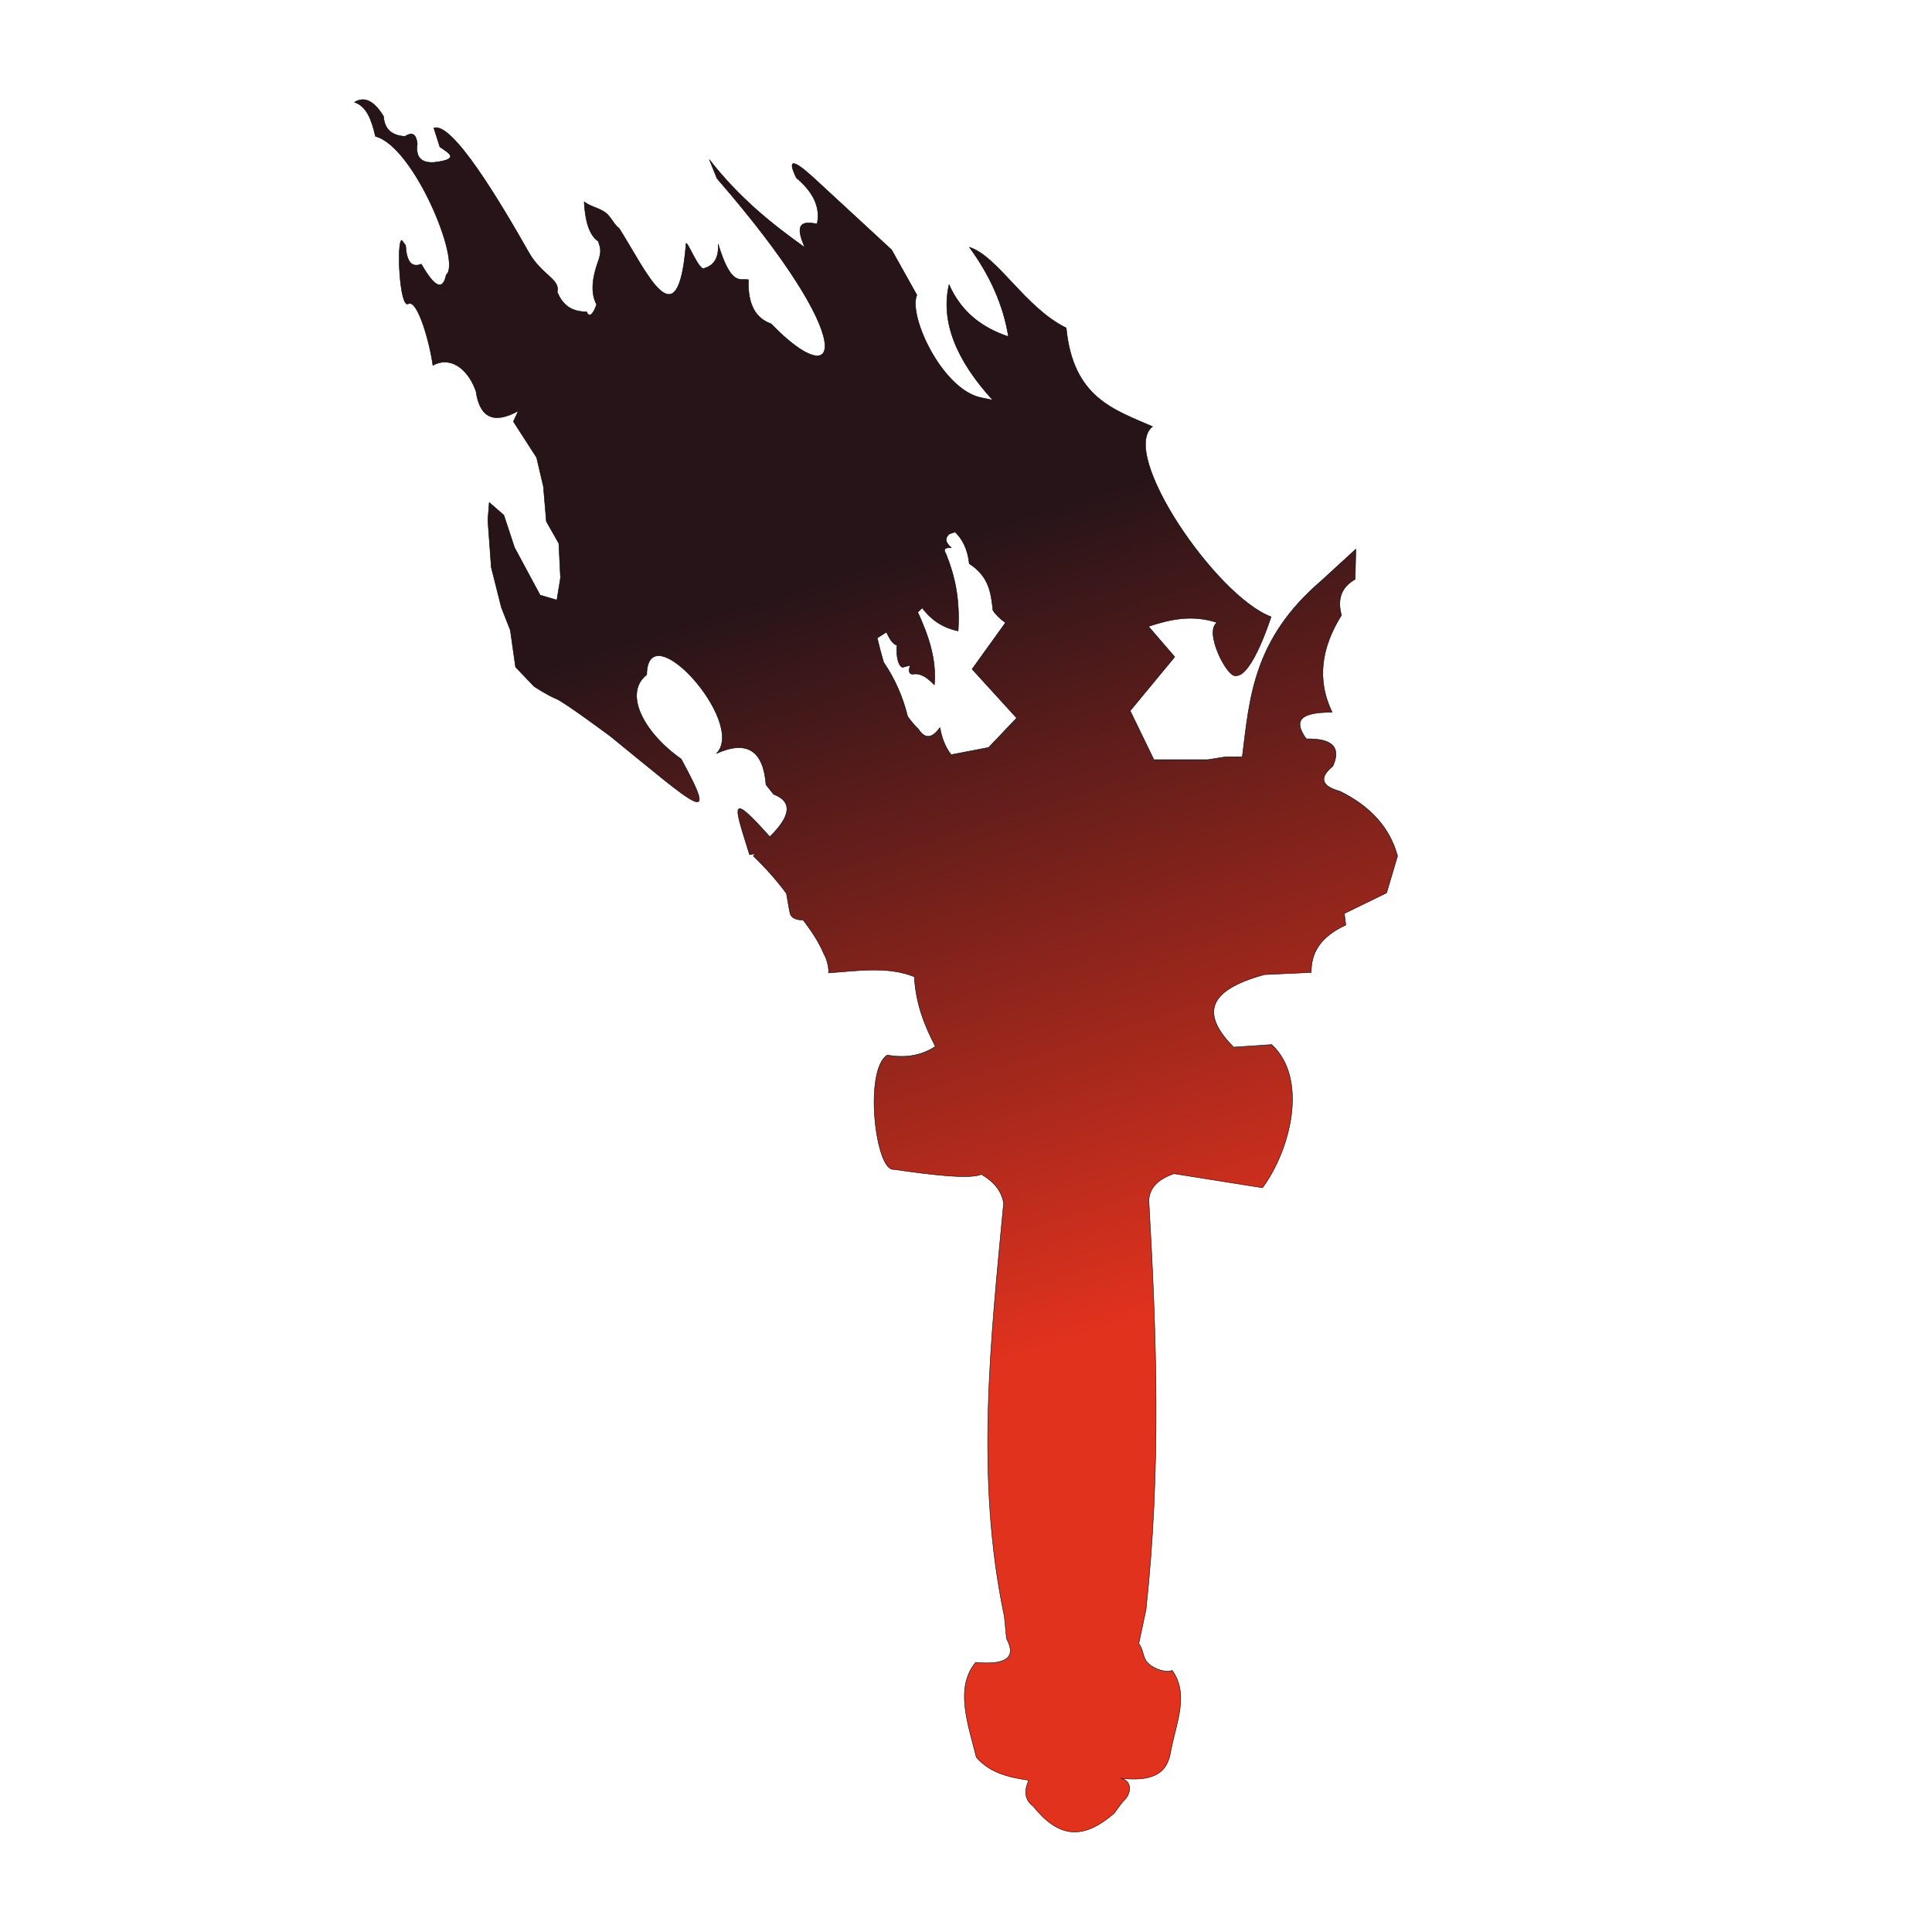<?xml version="1.0" encoding="UTF-8" standalone="no"?>
<!DOCTYPE svg PUBLIC "-//W3C//DTD SVG 1.1//EN" "http://www.w3.org/Graphics/SVG/1.1/DTD/svg11.dtd">
<svg width="100%" height="100%" viewBox="0 0 4233 4233" version="1.1" xmlns="http://www.w3.org/2000/svg" xmlns:xlink="http://www.w3.org/1999/xlink" xml:space="preserve" xmlns:serif="http://www.serif.com/" style="fill-rule:evenodd;clip-rule:evenodd;stroke-linecap:round;stroke-linejoin:round;stroke-miterlimit:1.5;">
    <g id="Mesa-de-trabajo1" serif:id="Mesa de trabajo1" transform="matrix(1,0,0,1,-1008.63,-1662.21)">
        <rect x="1008.63" y="1662.22" width="4232.04" height="4232.04" style="fill:none;"></rect>
        <g transform="matrix(1,0,0,1,15.142,-310.415)">
            <path id="Antorcha" d="M2648.21,3843.26L2644.04,3848.09C2672.33,3875.47 2696.41,3902.86 2716.55,3930.24C2719.53,3946.08 2721.68,3961.29 2724.31,3973.04C2727.67,3987.99 2747.11,3988.53 2753.46,3988.3C2753.73,3988.81 2754,3989.31 2754.27,3989.81C2770.47,4011.69 2786.49,4033.85 2798.36,4062.24C2807.18,4076.31 2810.46,4100.97 2808.5,4104.25C2871.63,4099.91 2937.95,4088.97 2996.77,4112.63C3000.24,4174.11 3019.99,4221.13 3042.87,4265.37C3015.51,4283.39 2981.92,4292.06 2937.37,4284.27C2885.83,4317.39 2911.76,4539.61 2951.54,4534.64C3041.29,4547.74 3118.5,4556.25 3143.65,4545.66C3175.48,4564.26 3188.58,4585.75 3192.46,4608.65C3163.89,4910.46 3130.17,5212.27 3194.03,5514.08L3198.76,5562.89C3222.46,5606.19 3194.38,5620.89 3131.05,5614.86C3085.16,5671.25 3114.14,5748.44 3132.62,5822.71C3163.15,5857.93 3204.87,5866.68 3247.57,5873.1C3231.44,5907 3248.26,5923.49 3257.02,5929.79C3311.31,5997.41 3363.94,6006.78 3434.7,5945.23C3437.98,5941.17 3451.25,5922.05 3454.6,5919.07C3471.37,5904.14 3476.68,5875.65 3449.13,5868.65C3544.86,5879.95 3554.12,5836.17 3559.36,5805.39C3571.24,5746 3598.89,5684.18 3561.65,5632.35C3550,5638.11 3522.29,5630.8 3507.52,5615.17C3496.74,5603.76 3499.18,5586.41 3488.5,5573.92L3504.24,5499.91C3538.06,5190.15 3527.32,4895.24 3510.54,4602.35C3512.03,4577.3 3528.04,4557.09 3565.66,4544.09L3759.65,4574.95C3820.42,4492.67 3860.79,4336.81 3779.81,4261.28L3696.35,4266.95C3632.93,4202.47 3625.83,4145.5 3764.06,4107.91L3866.41,4103.18C3865.96,4062.83 3883.51,4026.48 3942.11,3999.26L3938.97,3974.06L4031.49,3928.9L4055.49,3848.09C4047.12,3817.15 4032.2,3789.48 4010.32,3765.3C3989.69,3742.5 3962.88,3722.8 3929.52,3706.37C3887.43,3694.69 3883.68,3676.05 3913.77,3651.26C3930.94,3613.01 3917.07,3590.29 3855.51,3591.42C3832.4,3558.87 3830.16,3532.84 3912.2,3533.16C3877.84,3462.3 3888.29,3391.43 3932.67,3320.58C3922.59,3284.31 3933.29,3258.43 3962.59,3241.84L3964.16,3175.71L3888.58,3244.99C3738.4,3373.59 3731.53,3502.19 3715.36,3630.78L3679.15,3630.78L3639.78,3637.08L3521.68,3637.08L3469.72,3530.01L3567.35,3411.91L3509.85,3345.11C3556.83,3329.59 3604.91,3318.56 3660.2,3336.61C3630.32,3356.12 3682.88,3459.55 3701.67,3453.04C3737.32,3454.6 3778.37,3323.99 3778.37,3323.99C3657.35,3278.71 3444.3,2965.45 3518.66,2907.23C3434.82,2870.38 3344.49,2844.54 3329.55,2691.07C3239.47,2647.09 3179.22,2533.51 3117.44,2514.37C3161.37,2574.28 3191.4,2639.02 3203.01,2710.13C3146.31,2691.2 3099.95,2657.45 3072.82,2596.12C3054.22,2677.38 3088.65,2761.91 3168.68,2849.26L3143.27,2843.91C3058.86,2827.09 2982.81,2665.85 3002.29,2618.93L2947.01,2519.98L2774.17,2360.43C2733.22,2323.3 2716.99,2318.36 2738.27,2362.25C2773.24,2391.8 2792,2424.69 2783.79,2463.14C2755.45,2458 2731.33,2457.73 2756.92,2514.86C2684.49,2463.37 2613.24,2406.27 2547.66,2322.18L2564.33,2363.54C2880.34,2727.35 2836.96,2841.26 2682.77,2681.91C2649.25,2670.12 2631.3,2639.74 2633.35,2585.47C2613.96,2582.7 2595.25,2599.6 2567.03,2507.68C2568.6,2540.14 2556.18,2554.39 2537.26,2560.16C2525.95,2570.38 2497.6,2494.71 2496.58,2507.26C2478.76,2726.35 2409.98,2567.03 2350.09,2473.04C2338.26,2464.29 2331.81,2447.41 2320.78,2439.06C2306.02,2427.88 2286.97,2425.38 2273.36,2414.76C2276.6,2470.32 2289.38,2490.6 2304.64,2501.73C2307.21,2513.32 2313.94,2519.68 2303.06,2548.22C2287.8,2591.88 2290.15,2619.52 2300.58,2639.81C2294.91,2657.21 2284.89,2672.01 2278.83,2655.75C2250.2,2655.83 2227,2644.73 2214.35,2611.92C2221.53,2584.68 2180.13,2575.09 2152.36,2526.13C2087.35,2411.51 1984.13,2239.15 1944.03,2253.03L1957.18,2294.43C1975.61,2307.5 2004.23,2321.36 1944.19,2328.38C1914.75,2330.09 1903.93,2315.47 1907.81,2287.95C1905.72,2268.23 1897.98,2260.13 1880.86,2271.36C1848.6,2269.49 1835.63,2252.82 1833.87,2227.53C1810.13,2189.03 1789.45,2185.1 1770.14,2196.56C1795.89,2205.28 1807.27,2232.67 1816.07,2271.39C1900.41,2292.94 2005.35,2548.11 1971.24,2574.6C1962.47,2615.84 1941.58,2594.49 1916.45,2551.24C1893.94,2560.34 1884.02,2543.53 1882.18,2510.08L1873.6,2498.91C1861.98,2503.57 1869.28,2648.46 1887.78,2638.35C1908.43,2627.06 1935.24,2723.64 1941.93,2773.23C1977.35,2752.88 2017.36,2776.71 2036.3,2829.62C2044.37,2886.38 2073.97,2903.31 2129.12,2873L2118.3,2896.13L2169.2,2975.13L2184.01,3038.34L2190.53,3115.03L2217.84,3163.31L2221.52,3238.62L2213.63,3287.31L2176.88,3276.46L2120.75,3172.17L2097.41,3101.31L2065.4,3073.5L2062.32,3112.27L2069.84,3215.71L2091.97,3303.49L2111.56,3353.27L2123.05,3434.13L2163.68,3476.62C2163.68,3476.62 2194.19,3496.69 2211.88,3503.53C2229.56,3510.38 2331.13,3585.98 2331.13,3585.98C2523.05,3741.97 2569.5,3788.97 2485.93,3635.61C2404.07,3577.98 2358.39,3491.97 2410.43,3450.84C2412.39,3313.39 2630.09,3556.08 2563.26,3623.46C2630.92,3593.21 2666.04,3617.82 2671.8,3691.94L2688.38,3712.82C2731.24,3729.37 2725.6,3761.33 2680.14,3805.93C2588.02,3702.9 2602.28,3737.88 2635.8,3845.32C2640.18,3844.24 2644.31,3843.57 2648.21,3843.26ZM3196.48,3336.9C3185.17,3329.04 3175.6,3319.99 3169.02,3309.84C3164.72,3273.25 3161.66,3236.41 3117.15,3207.61C3113.38,3174.36 3101.65,3153.33 3086.07,3138.24L3073.44,3142.61C3064.75,3150.26 3062.59,3159.46 3078.01,3172.84C3062.17,3171.56 3060.29,3177.07 3066.2,3186.36C3084.23,3231.23 3097.29,3282.27 3092.78,3355.08C3062.77,3348.81 3035.88,3333.76 3014.03,3304.57L3004.27,3313.84C3027.83,3365.42 3045.91,3417.76 3040.61,3473.28C3025.92,3457.72 3010.53,3446.16 2992.45,3449.89C2985.59,3448.84 2982.98,3443.43 2988,3430.22L2971.54,3434.69C2963.28,3433.97 2956.38,3414.68 2958.62,3386.19C2950.43,3384.64 2942.91,3373.56 2935.76,3357.58L2915.48,3370.49C2919.83,3388.45 2924.38,3406.19 2929.4,3423.46C2954.22,3459.81 2971.61,3499.49 2982.08,3542.3C2989.24,3552.35 2997.11,3561.68 3005.8,3570.17C3022.52,3595.63 3037.95,3587.03 3052.95,3566.81C3056.58,3587.67 3063.36,3607.78 3077.36,3626.17L3159.51,3610.31L3220.92,3545.75L3123.29,3438.68L3196.48,3336.9Z" style="fill:url(#_Linear1);stroke:black;stroke-width:1px;"></path>
        </g>
    </g>
    <defs>
        <linearGradient id="_Linear1" x1="0" y1="0" x2="1" y2="0" gradientUnits="userSpaceOnUse" gradientTransform="matrix(516.587,1675.91,-1675.91,516.587,2899.56,3210.26)"><stop offset="0" style="stop-color:rgb(38,20,25);stop-opacity:1"></stop><stop offset="1" style="stop-color:rgb(225,50,30);stop-opacity:1"></stop></linearGradient>
    </defs>
</svg>

